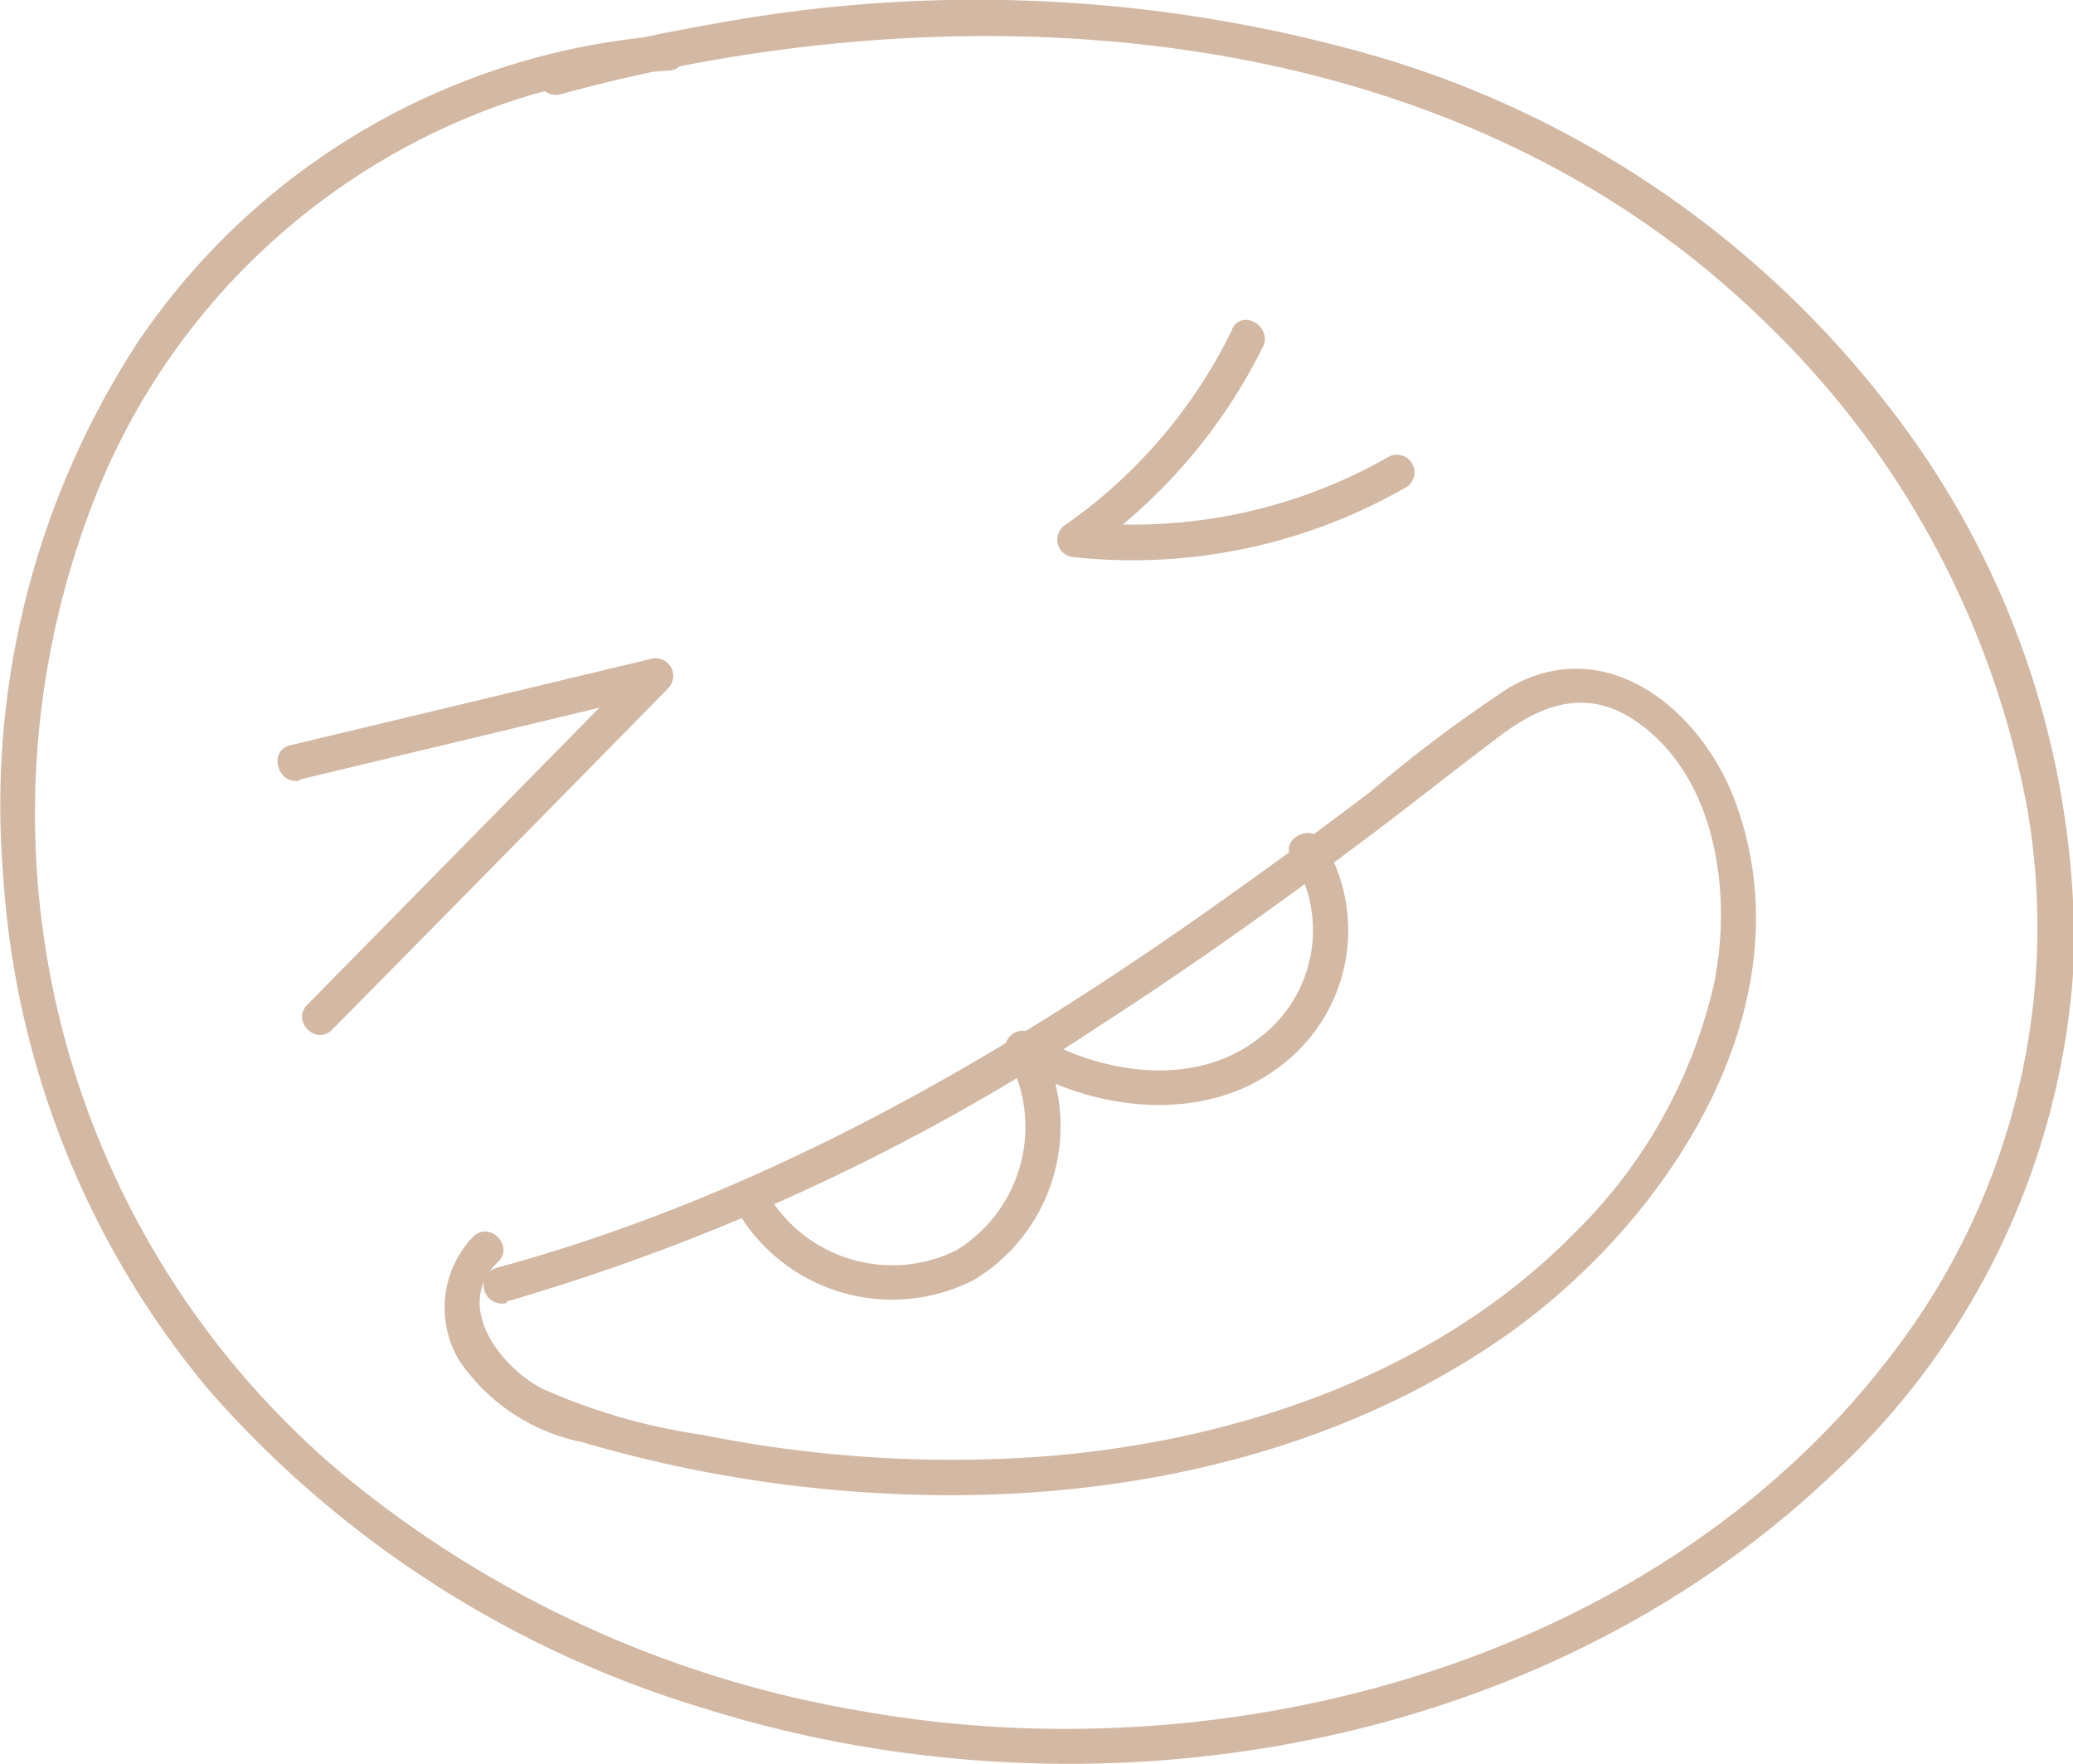 <svg xmlns="http://www.w3.org/2000/svg" viewBox="0 0 58.75 49.99"><defs><style>.cls-1{fill:#d3b8a3;}</style></defs><g id="Calque_2" data-name="Calque 2"><g id="Calque_1-2" data-name="Calque 1"><path class="cls-1" d="M18.93,1a19.86,19.86,0,0,0-15,8.66,24,24,0,0,0-3.85,15A25.25,25.25,0,0,0,5.93,39.4a30.21,30.21,0,0,0,14,9c10.83,3.41,23.62,1.34,32-6.62a21.42,21.42,0,0,0,6.85-14.67,24.81,24.81,0,0,0-5.22-15.55,28.45,28.45,0,0,0-14.3-9.89,40.89,40.89,0,0,0-19-1c-1.56.27-3.11.61-4.64,1a.5.5,0,0,0,.27,1C27.22-.43,41,.4,49.89,9a25.57,25.57,0,0,1,7.58,14,19.82,19.82,0,0,1-3.66,15.12C47.24,47,35,50.36,24.45,48.49A31.17,31.17,0,0,1,9.78,41.83a24.44,24.44,0,0,1-7-27.95,19.34,19.34,0,0,1,11.67-11A18,18,0,0,1,18.93,2c.64,0,.64-1,0-1Z" transform="translate(0 0)"/><path class="cls-1" d="M8.49,22.09l10.22-2.45-.49-.84L8.71,28.47c-.46.46.25,1.17.7.71q4.77-4.83,9.52-9.67a.5.5,0,0,0-.48-.84L8.22,21.12c-.62.15-.36,1.12.27,1Z" transform="translate(0 0)"/><path class="cls-1" d="M34.92,9.34a14.45,14.45,0,0,1-4.71,5.52.5.5,0,0,0,.25.93,15.57,15.57,0,0,0,9.42-2,.5.5,0,0,0-.5-.86,14.6,14.6,0,0,1-8.92,1.84l.26.93a15.54,15.54,0,0,0,5.07-5.87c.28-.58-.58-1.09-.87-.51Z" transform="translate(0 0)"/><path class="cls-1" d="M14.36,36.88a61.08,61.08,0,0,0,16.78-7.8c2.64-1.7,5.2-3.53,7.71-5.42,1.24-.93,2.45-1.9,3.69-2.83s2.5-1.31,3.83-.39c2.29,1.58,2.72,4.89,2.21,7.42a14.36,14.36,0,0,1-4,7.12c-3.95,4-9.65,5.9-15.15,6.3a35.69,35.69,0,0,1-9.51-.62,17.08,17.08,0,0,1-4.55-1.31c-1.2-.62-2.54-2.37-1.25-3.6.46-.45-.24-1.16-.71-.71A2.92,2.92,0,0,0,13,38.53a5.52,5.52,0,0,0,3.48,2.33,37.21,37.21,0,0,0,9.07,1.48c6,.24,12.29-1.05,17.26-4.59,4.53-3.25,8.47-9.29,6.38-15-.95-2.62-3.66-4.87-6.43-3.26a39.89,39.89,0,0,0-3.93,2.95Q36.78,24,34.63,25.52C28.34,30,21.57,33.89,14.09,35.92a.5.5,0,0,0,.27,1Z" transform="translate(0 0)"/><path class="cls-1" d="M20.83,34.2a5.09,5.09,0,0,0,6.77,2.07,5.09,5.09,0,0,0,1.81-6.84l-.68.68c2.27,1.4,5.5,1.79,7.68,0a4.8,4.8,0,0,0,1.07-6.29c-.37-.52-1.24,0-.86.5a3.82,3.82,0,0,1-.93,5.09c-1.86,1.47-4.57,1-6.46-.14a.5.5,0,0,0-.68.68,4.1,4.1,0,0,1-1.45,5.48,4.1,4.1,0,0,1-5.41-1.71c-.3-.57-1.16-.07-.86.5Z" transform="translate(0 0)"/></g></g></svg>